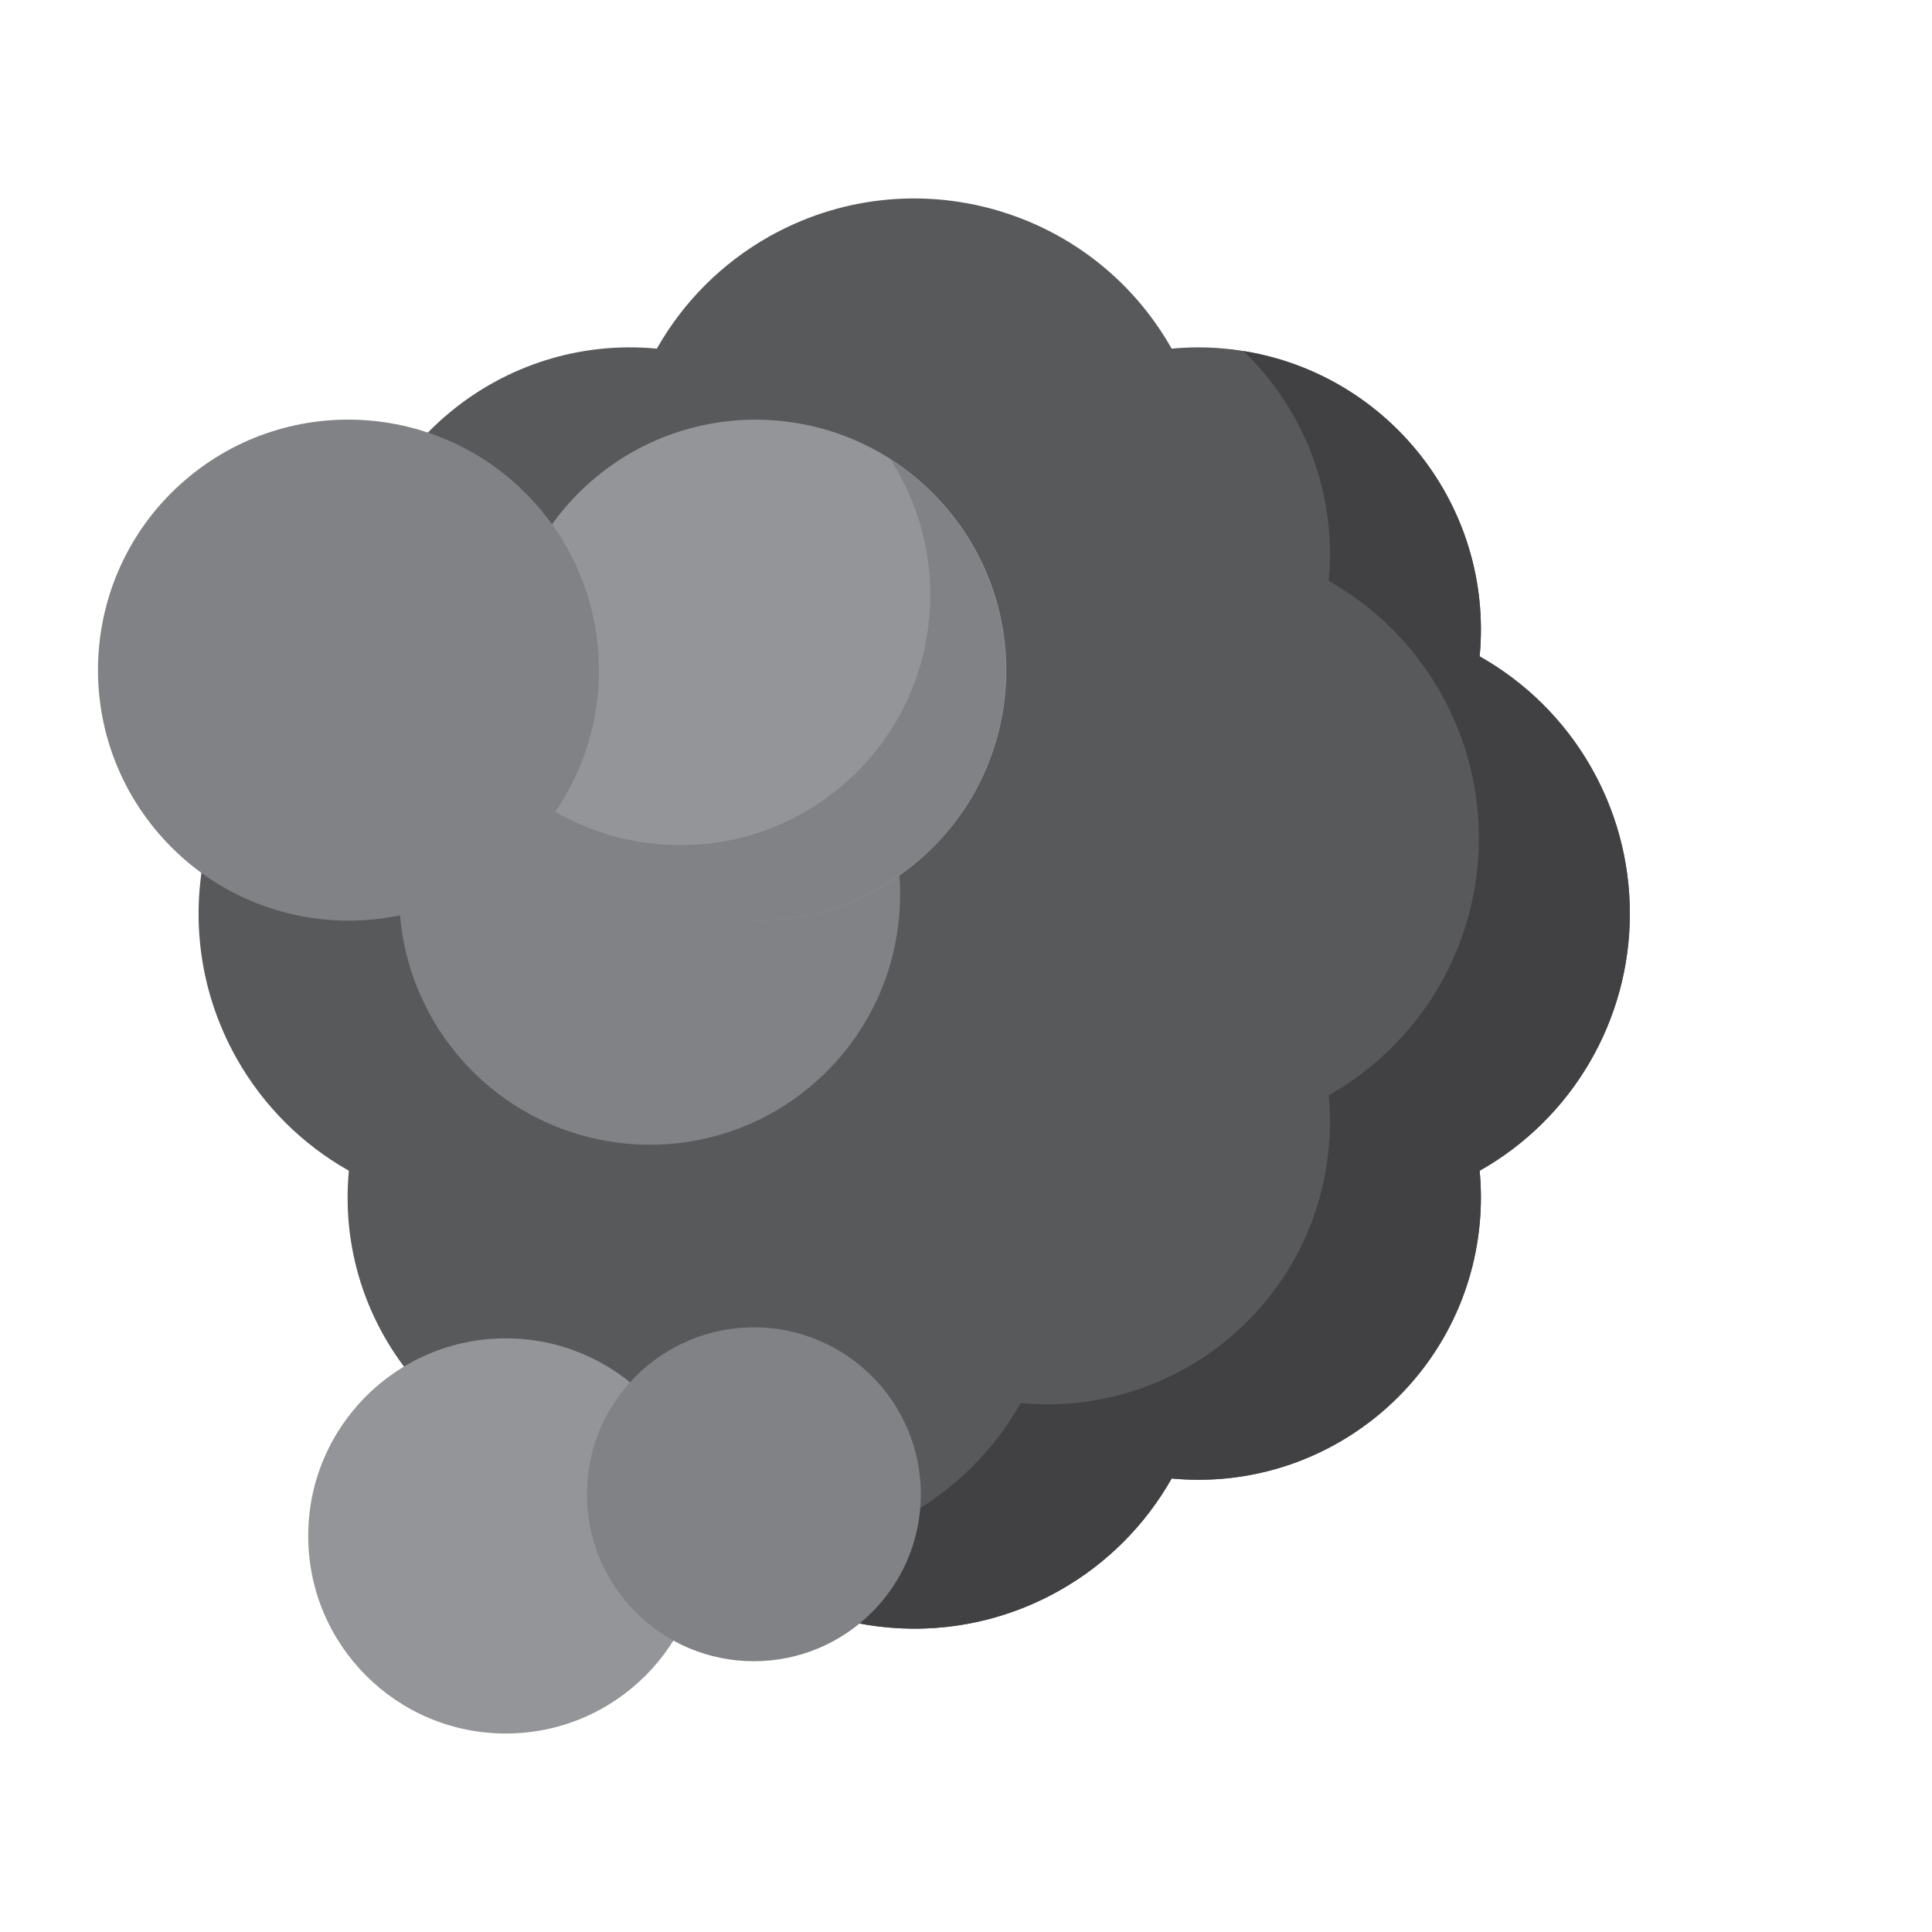 <svg xmlns="http://www.w3.org/2000/svg" xmlns:xlink="http://www.w3.org/1999/xlink" xmlns:svgjs="http://svgjs.com/svgjs" version="1.1" width="512" height="512" x="0" y="0" viewBox="0 0 256 256" style="enable-background:new 0 0 512 512" xml:space="preserve" class=""><g><g xmlns="http://www.w3.org/2000/svg"><g><g><g><path d="m215.964 121.056c.008-14.118-7.6-27.144-19.904-34.082 1.952-20.571-13.154-38.828-33.741-40.778-2.351-.223-4.718-.223-7.07 0-10.636-18.821-34.528-25.463-53.364-14.835-6.208 3.503-11.342 8.632-14.847 14.835-20.586-1.951-38.858 13.143-40.81 33.714-.223 2.349-.223 4.715 0 7.064-18.836 10.628-25.483 34.5-14.847 53.321 3.506 6.203 8.639 11.333 14.847 14.835-1.952 20.571 13.154 38.828 33.741 40.778 2.351.223 4.718.223 7.07 0 10.636 18.821 34.528 25.463 53.364 14.835 6.208-3.503 11.342-8.632 14.847-14.835 20.587 1.951 38.859-13.144 40.811-33.714.223-2.349.223-4.715 0-7.064 12.301-6.937 19.908-19.959 19.903-34.074z" fill="#58595b" data-original="#58595b" style="" class=""/></g></g></g><g><g><path d="m215.964 121.056c.008-14.118-7.6-27.144-19.904-34.082 1.874-19.743-11.97-37.346-31.289-40.455 7.913 7.636 12.408 18.662 11.289 30.455 12.305 6.939 19.912 19.965 19.904 34.082.005 14.115-7.602 27.137-19.904 34.074.223 2.349.223 4.715 0 7.064-1.952 20.571-20.224 35.665-40.811 33.714-3.505 6.203-8.639 11.333-14.847 14.835-8.234 4.646-17.435 5.991-26.072 4.461 12.158 11.412 30.781 14.166 46.072 5.539 6.208-3.503 11.342-8.632 14.847-14.835 20.587 1.951 38.859-13.144 40.811-33.714.223-2.349.223-4.715 0-7.064 12.302-6.937 19.909-19.959 19.904-34.074z" fill="#414042" data-original="#414042" style="" class=""/></g></g><g><g><g><circle cx="67.018" cy="203.519" fill="#939598" r="26.181" data-original="#939598" style=""/></g><g><circle cx="99.893" cy="197.999" fill="#808285" r="22.122" data-original="#808285" style=""/></g></g></g><g><g><g/></g></g><g><g><ellipse cx="86.024" cy="118.484" fill="#808285" rx="33.166" ry="33.192" transform="matrix(.757 -.654 .654 .757 -56.528 85.055)" data-original="#808285" style=""/></g><g><ellipse cx="100.097" cy="88.813" fill="#939598" rx="33.166" ry="33.192" transform="matrix(.757 -.654 .654 .757 -33.709 87.037)" data-original="#939598" style=""/></g><g><path d="m125.195 67.133c-2.141-2.479-4.572-4.556-7.195-6.241 8.814 13.681 6.454 32.103-6.206 43.039-11.385 9.834-27.548 10.546-39.601 2.803.836 1.298 1.767 2.557 2.805 3.759 11.983 13.872 32.934 15.411 46.796 3.438s15.384-32.926 3.401-46.798z" fill="#808285" data-original="#808285" style=""/></g><g><ellipse cx="46.135" cy="88.789" fill="#808285" rx="33.166" ry="33.192" transform="matrix(.757 -.654 .654 .757 -46.819 51.756)" data-original="#808285" style=""/></g></g></g></g></svg>